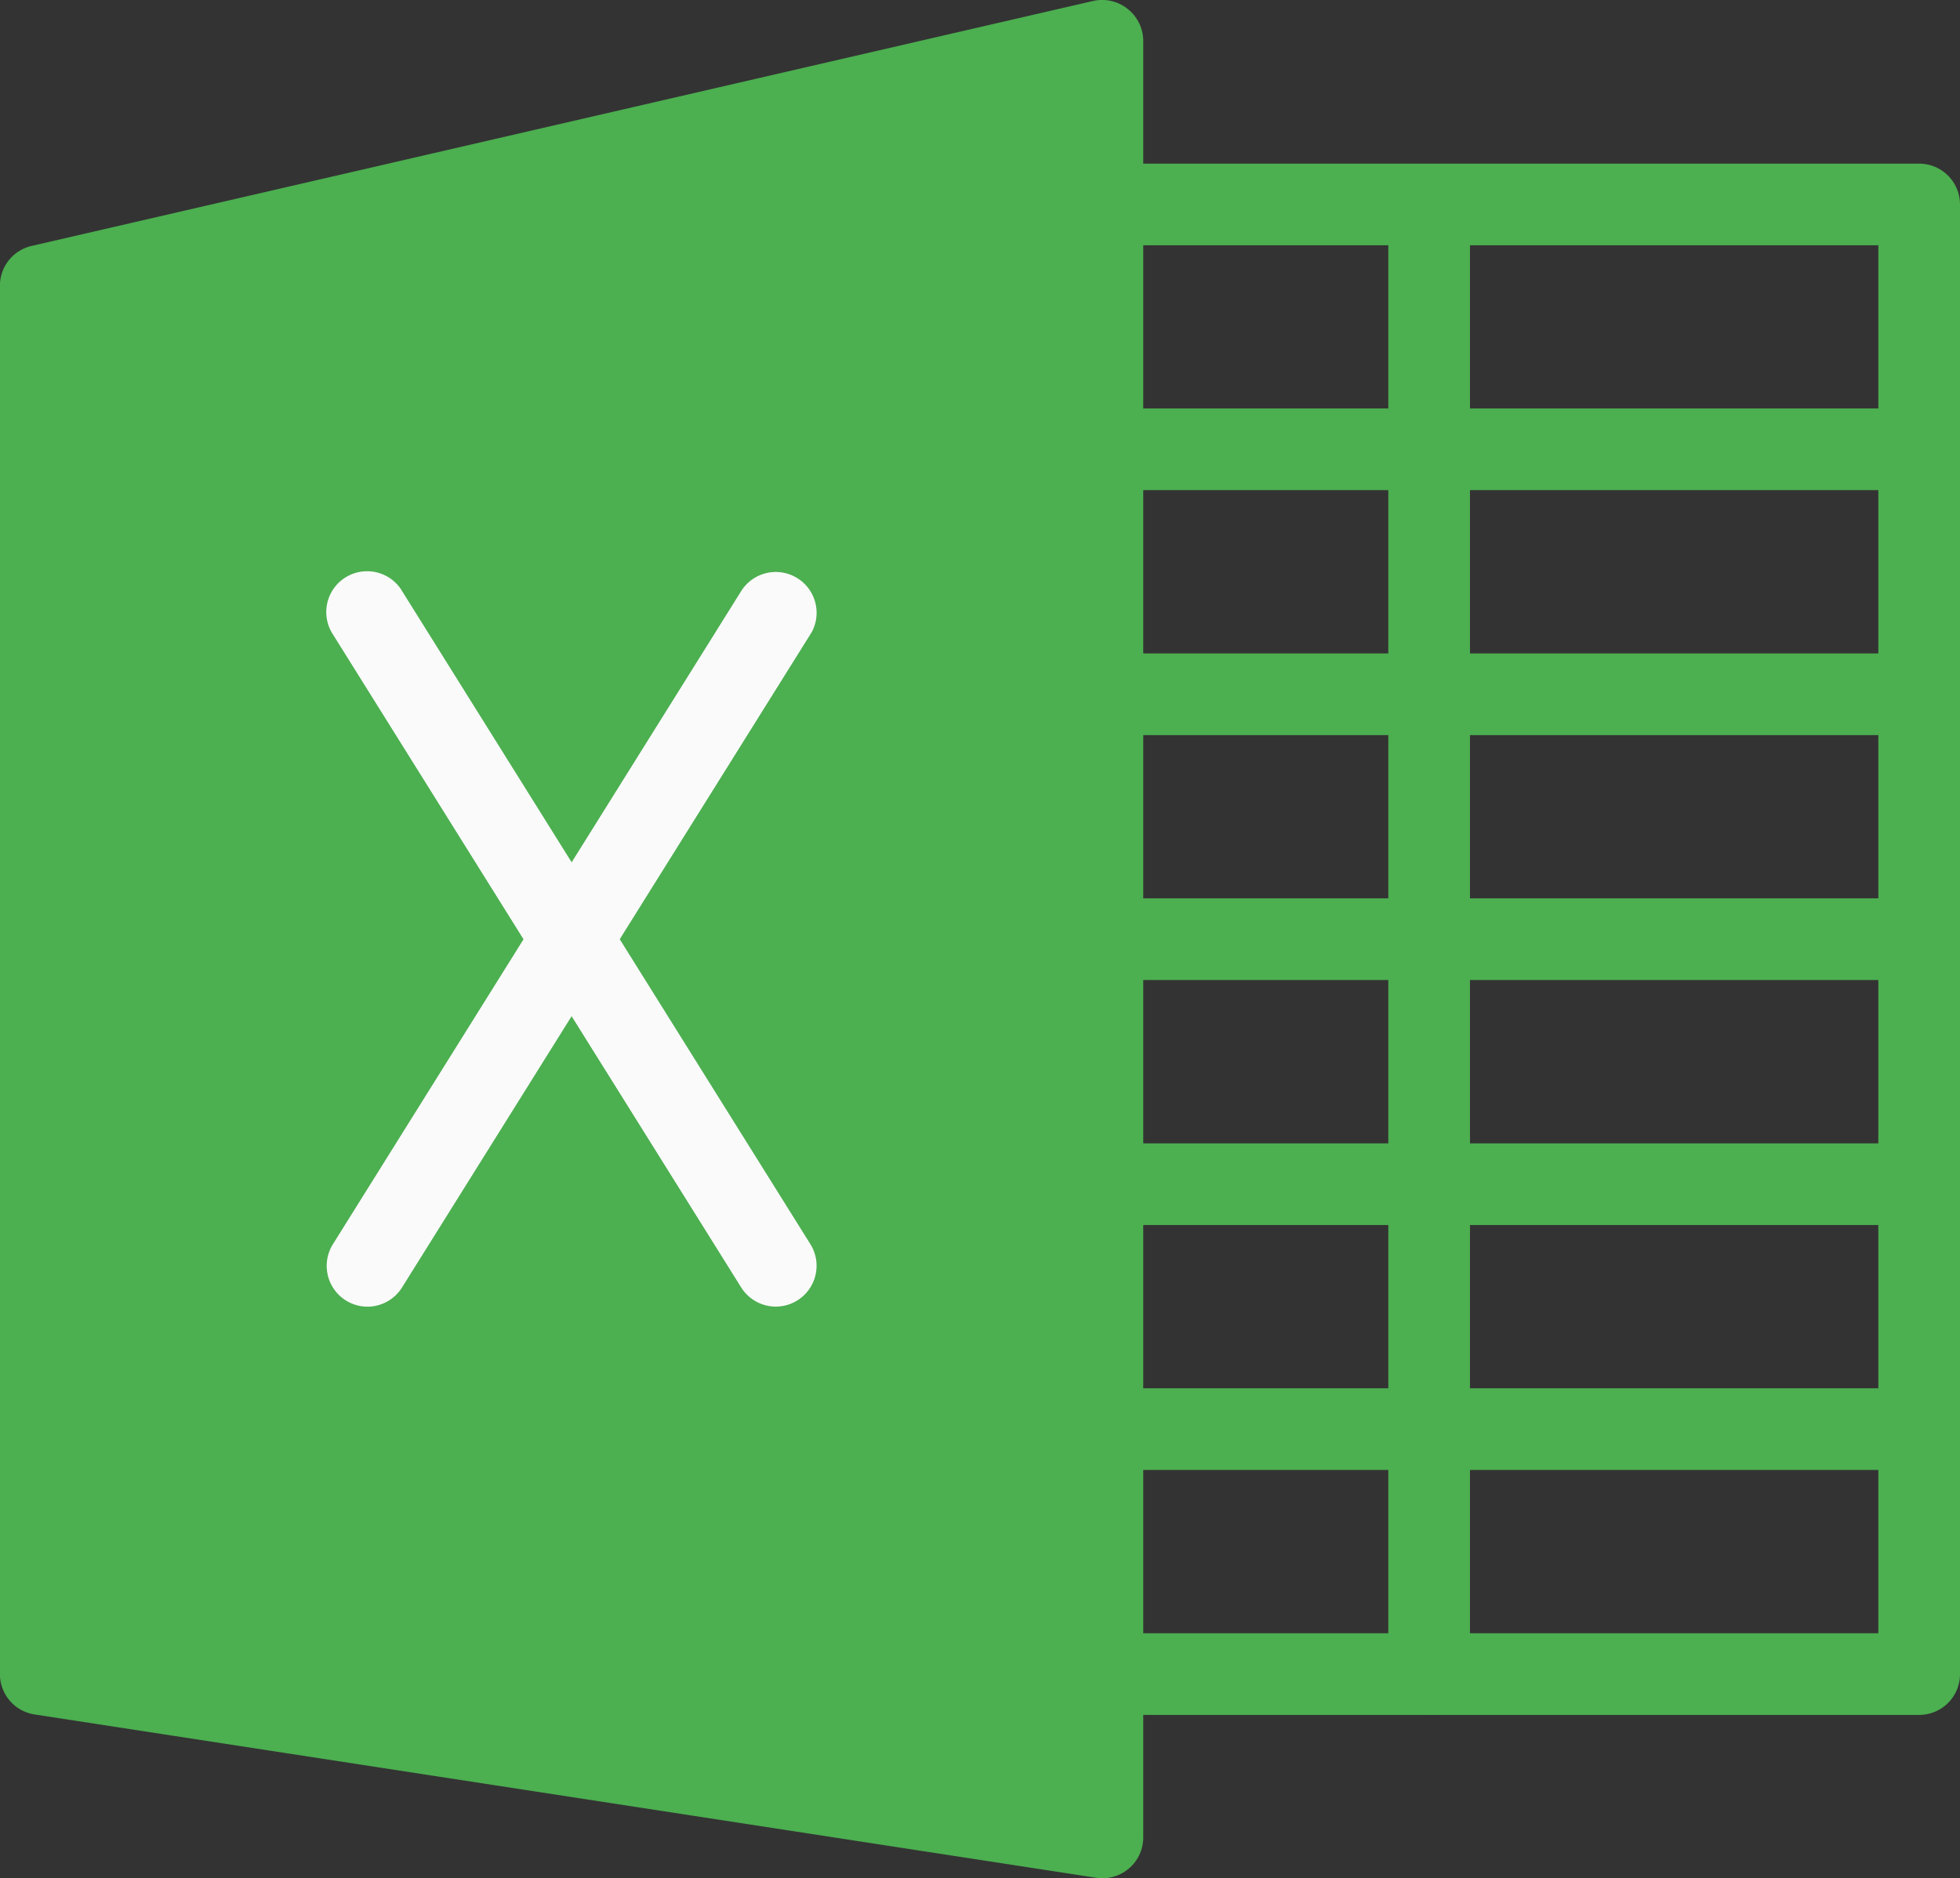 <svg xmlns="http://www.w3.org/2000/svg" width="25.339" height="24.288" viewBox="0 0 25.339 24.288">
  <rect x="0" y="0" width="25.339" height="24.288" fill="#333333" stroke="none"/>
  <g id="excel" transform="translate(0 -10.626)">
    <g id="Group_609" data-name="Group 609" transform="translate(0 10.626)">
      <path id="Path_883" data-name="Path 883" d="M14.582,10.744a.528.528,0,0,0-.448-.106L.409,13.806a.528.528,0,0,0-.41.519V32.274a.528.528,0,0,0,.448.522l13.725,2.112a.528.528,0,0,0,.608-.522V11.158A.528.528,0,0,0,14.582,10.744Z" transform="translate(0 -10.626)" fill="#4caf50"/>
      <path id="Path_884" data-name="Path 884" d="M288.419,73.437H277.861a.528.528,0,1,1,0-1.056h10.03V54.433h-10.03a.528.528,0,1,1,0-1.056h10.558a.528.528,0,0,1,.528.528v19A.528.528,0,0,1,288.419,73.437Z" transform="translate(-263.608 -51.261)" fill="#4caf50"/>
    </g>
    <g id="Group_610" data-name="Group 610" transform="translate(4.214 18.005)">
      <path id="Path_885" data-name="Path 885" d="M90.965,169.275a.528.528,0,0,1-.448-.248l-5.279-8.446a.528.528,0,0,1,.877-.588l.018.029,5.279,8.446a.528.528,0,0,1-.448.807Z" transform="translate(-85.149 -159.758)" fill="#fafafa"/>
      <path id="Path_886" data-name="Path 886" d="M85.882,169.255a.528.528,0,0,1-.447-.808L90.714,160a.528.528,0,0,1,.913.529l-.018.029-5.279,8.446A.528.528,0,0,1,85.882,169.255Z" transform="translate(-85.345 -159.737)" fill="#fafafa"/>
    </g>
    <g id="Group_611" data-name="Group 611" transform="translate(13.725 12.741)">
      <path id="Path_887" data-name="Path 887" d="M363.195,73.436a.528.528,0,0,1-.528-.528v-19a.528.528,0,0,1,1.056,0v19A.528.528,0,0,1,363.195,73.436Z" transform="translate(-358.444 -53.376)" fill="#4caf50"/>
      <path id="Path_888" data-name="Path 888" d="M288.419,374.432H277.861a.528.528,0,1,1,0-1.056h10.558a.528.528,0,0,1,0,1.056Z" transform="translate(-277.333 -357.539)" fill="#4caf50"/>
      <path id="Path_889" data-name="Path 889" d="M288.419,310.432H277.861a.528.528,0,1,1,0-1.056h10.558a.528.528,0,0,1,0,1.056Z" transform="translate(-277.333 -296.706)" fill="#4caf50"/>
      <path id="Path_890" data-name="Path 890" d="M288.419,246.432H277.861a.528.528,0,1,1,0-1.056h10.558a.528.528,0,0,1,0,1.056Z" transform="translate(-277.333 -235.874)" fill="#4caf50"/>
      <path id="Path_891" data-name="Path 891" d="M288.419,182.432H277.861a.528.528,0,1,1,0-1.056h10.558a.528.528,0,0,1,0,1.056Z" transform="translate(-277.333 -175.041)" fill="#4caf50"/>
      <path id="Path_892" data-name="Path 892" d="M288.419,118.432H277.861a.528.528,0,1,1,0-1.056h10.558a.528.528,0,0,1,0,1.056Z" transform="translate(-277.333 -114.209)" fill="#4caf50"/>
    </g>
  </g>
</svg>
